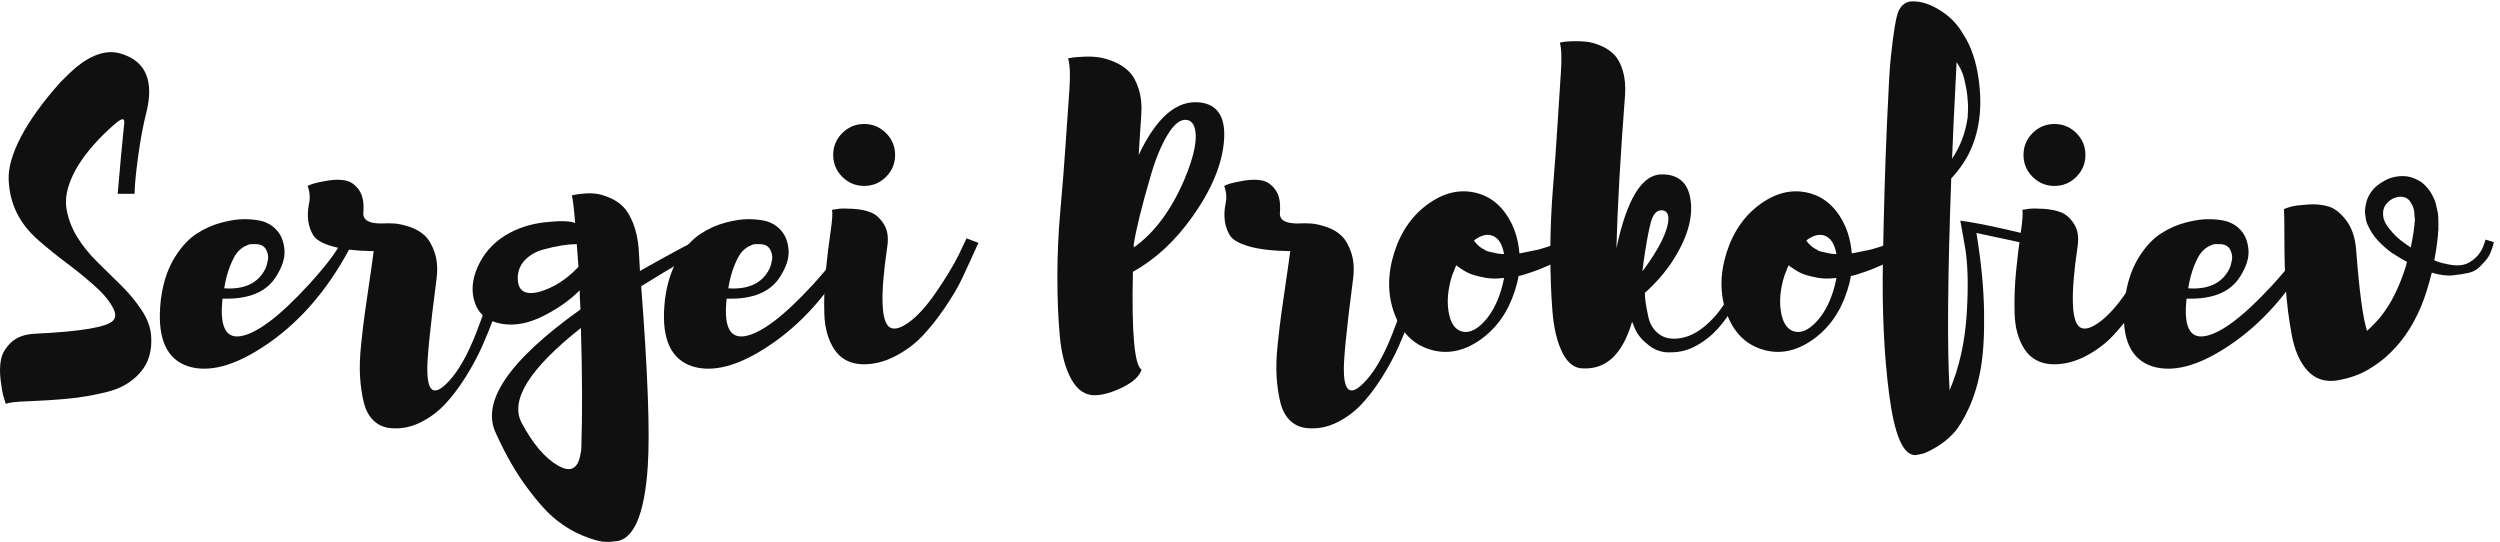 <?xml version="1.0" encoding="utf-8"?>
<svg viewBox="0 666.434 324.088 70.247" xmlns="http://www.w3.org/2000/svg">
  <path d="m 147.309,200.871 c 1.062,-14.5 -2.422,-26.359 -10.469,-35.621 -8.051,-9.262 -18.652,-15.551 -31.789,-18.91 -13.153,-3.352 -26.367,-5.641 -39.649,-6.852 -13.27,-1.199 -25.887,-2.008 -37.82,-2.41 -11.945,-0.398 -19.258,-1.269 -21.934,-2.617 -0.539,1.891 -1.281,4.301 -2.219,7.25 -0.938,2.961 -1.875,8.25 -2.813,15.898 -0.938,7.641 -0.809,14.411 0.402,20.321 1.211,5.902 4.492,11.39 9.863,16.488 5.359,5.102 13.008,7.91 22.938,8.461 45.07,2.141 70.559,6.43 76.457,12.883 2.684,2.937 2.684,6.968 0,12.066 -3.761,7.254 -10.058,14.754 -18.918,22.531 -8.848,7.782 -17.703,14.961 -26.551,21.532 -8.859,6.57 -17.91,13.89 -27.168,21.941 -9.258,8.039 -16.301,16.898 -21.125,26.559 -4.832,9.66 -7.52,20.379 -8.055,32.199 -0.539,11.789 3.426,25.808 11.875,42.051 8.445,16.23 21.258,34 38.438,53.32 7.5,7.508 12.734,12.48 15.691,14.891 16.094,12.878 30.715,17.168 43.859,12.878 23.614,-7.25 31.797,-26.031 24.547,-56.351 -3.211,-12.34 -5.965,-26.957 -8.25,-43.848 -2.273,-16.91 -3.418,-28.992 -3.418,-36.23 h -16.492 c 2.41,28.168 4.551,51.238 6.434,69.219 0.265,3.218 -0.946,4.148 -3.622,2.82 -2.414,-1.078 -8.046,-5.899 -16.906,-14.488 -13.68,-13.684 -23.476,-26.704 -29.375,-39.043 -5.906,-12.34 -8.047,-23.34 -6.434,-33 1.609,-9.661 5.027,-18.778 10.262,-27.36 5.227,-8.59 11.867,-16.84 19.914,-24.75 8.055,-7.918 15.762,-15.5 23.145,-22.738 7.371,-7.242 13.945,-15.16 19.715,-23.742 5.773,-8.598 8.918,-17.039 9.465,-25.348" style="fill:#111011;fill-opacity:1;fill-rule:nonzero;stroke:none" id="path84" transform="matrix(0.133, 0, 0, -0.133, 0, 736.68)"/>
  <path d="m 249.121,290.199 c -1.609,0 -3.094,0 -4.43,0 -1.347,0 -3.418,-0.738 -6.242,-2.199 -2.812,-1.488 -5.293,-3.57 -7.441,-6.238 -2.149,-2.692 -4.422,-7.051 -6.836,-13.082 -2.422,-6.051 -4.297,-13.219 -5.633,-21.532 19.844,-1.347 33.262,5.082 40.242,19.313 1.067,2.41 1.867,5.301 2.414,8.648 0.535,3.352 -0.136,6.7 -2.011,10.059 -1.887,3.352 -5.235,5.031 -10.063,5.031 z m 83.305,1.61 8.047,-6.43 C 318.195,243.789 290.168,211.988 256.359,190 227.648,171.219 203.371,164.922 183.52,171.078 c -20.657,6.711 -29.778,26.16 -27.364,58.363 0.262,4.289 0.809,8.707 1.61,13.278 2.414,13.679 6.777,25.48 13.078,35.41 6.308,9.922 13.277,17.371 20.926,22.34 7.648,4.961 15.832,8.582 24.55,10.871 8.711,2.269 16.426,3.351 23.145,3.211 6.699,-0.141 12.336,-0.871 16.894,-2.211 5.899,-1.879 10.735,-5.168 14.493,-9.86 3.75,-4.699 5.898,-10.8 6.437,-18.308 0.535,-7.512 -2.148,-15.973 -8.047,-25.352 -9.394,-15.3 -26.836,-22.539 -52.316,-21.73 -2.957,-26.559 2.812,-38.781 17.304,-36.621 15.821,2.41 37.961,19.043 66.399,49.89 16.367,17.981 26.961,31.801 31.797,41.45" style="fill:#111011;fill-opacity:1;fill-rule:nonzero;stroke:none" id="path86" transform="matrix(0.133, 0, 0, -0.133, 0, 736.68)"/>
  <path d="m 487.758,286.18 8.855,0.398 c 3.75,-0.797 5.09,-2.949 4.024,-6.437 0,-0.27 -0.946,-3.621 -2.821,-10.051 -1.875,-6.449 -3.886,-13.418 -6.035,-20.93 -2.148,-7.519 -5.234,-16.699 -9.258,-27.57 -4.027,-10.871 -8.253,-21.27 -12.675,-31.192 -4.426,-9.918 -9.856,-19.988 -16.301,-30.179 -6.434,-10.188 -13.074,-18.91 -19.922,-26.16 -6.836,-7.25 -14.687,-13.079 -23.535,-17.508 -8.856,-4.422 -17.977,-6.371 -27.371,-5.832 -7.239,0.269 -13.281,2.621 -18.106,7.043 -4.836,4.429 -8.183,10.539 -10.058,18.308 -1.887,7.789 -3.086,16.102 -3.625,24.95 -0.547,8.859 -0.203,19.179 1.008,30.992 1.199,11.808 2.48,22.468 3.816,31.988 1.34,9.52 2.883,20.191 4.629,31.988 1.75,11.813 3.019,20.93 3.828,27.383 -16.902,0.258 -30.254,1.797 -40.047,4.629 -9.797,2.809 -16.027,6.359 -18.711,10.66 -2.687,4.289 -4.367,9.11 -5.031,14.481 -0.676,5.359 -0.399,10.929 0.812,16.699 1.2,5.769 0.731,11.48 -1.418,17.109 1.614,0.801 3.692,1.61 6.243,2.41 2.546,0.801 7.109,1.743 13.679,2.821 6.575,1.07 12.336,1.07 17.305,0 4.961,-1.078 9.258,-4.16 12.883,-9.25 3.621,-5.11 5.027,-12.481 4.226,-22.141 -0.547,-6.98 5.227,-10.461 17.305,-10.461 4.289,0.262 8.574,0.262 12.871,0 4.289,-0.269 9.395,-1.418 15.293,-3.43 5.899,-2.007 10.801,-4.886 14.688,-8.648 3.886,-3.762 7.043,-9.332 9.464,-16.699 2.411,-7.379 2.95,-16.031 1.61,-25.961 -6.445,-49.36 -9.395,-79.41 -8.856,-90.141 0.536,-20.379 7.508,-23.34 20.926,-8.847 9.387,9.918 18.313,25.679 26.758,47.277 8.457,21.601 14.551,40.711 18.312,57.351 l 5.235,24.95" style="fill:#111011;fill-opacity:1;fill-rule:nonzero;stroke:none" id="path88" transform="matrix(0.133, 0, 0, -0.133, 0, 736.68)"/>
  <path d="m 566.621,91.801 c 1.067,31.937 0.942,70.828 -0.398,116.707 C 516.32,169.07 497.004,138.359 508.273,116.359 519.27,95.699 531.066,81.75 543.684,74.5 c 12.336,-7.25 19.718,-3.492 22.14,11.27 0.528,1.871 0.797,3.902 0.797,6.031 z M 504.652,258.012 c -0.273,-13.422 6.969,-18.114 21.727,-14.094 13.418,4.031 25.617,11.812 36.621,23.34 0.266,0.273 0.539,0.543 0.813,0.812 v 0.399 c -0.813,9.66 -1.348,16.91 -1.614,21.73 -4.297,0 -9.051,-0.398 -14.285,-1.199 -5.234,-0.809 -11.34,-2.16 -18.312,-4.031 -6.981,-1.879 -12.813,-5.168 -17.508,-9.86 -4.699,-4.687 -7.18,-10.398 -7.442,-17.097 z m 200.411,49.097 3.621,-10.058 c -26.297,-13.422 -54.2,-29.391 -83.711,-47.891 6.445,-84.238 8.586,-142.601 6.445,-175.058 C 628.195,25.27 617.191,0.719 598.422,0.461 595.199,-0.078 591.508,-0.148 587.348,0.25 c -4.16,0.398 -10.598,2.359 -19.317,5.84 -8.722,3.488 -17.304,8.59 -25.754,15.281 -8.457,6.719 -18.047,17.309 -28.781,31.797 -10.73,14.492 -20.652,31.801 -29.773,51.922 -15.567,30.859 11.808,71.359 82.101,121.531 -0.547,8.051 -0.812,14.219 -0.812,18.508 -9.657,-9.649 -21.602,-18.039 -35.809,-25.149 -14.23,-7.109 -27.637,-9.589 -40.246,-7.441 -13.418,2.41 -22.07,9.109 -25.957,20.109 -3.887,11 -3.016,22.813 2.617,35.422 5.625,12.61 14.348,22.668 26.153,30.18 11.535,7.25 24.746,11.672 39.64,13.281 14.891,1.61 24.61,1.34 29.18,-0.801 -1.074,13.68 -2.149,22.668 -3.223,26.961 0.809,0.27 1.942,0.539 3.418,0.797 1.473,0.274 4.293,0.614 8.457,1.012 4.149,0.41 8.184,0.328 12.071,-0.199 3.886,-0.539 8.308,-1.879 13.281,-4.02 4.961,-2.16 9.258,-5.031 12.879,-8.652 3.625,-3.617 6.836,-9 9.66,-16.098 2.812,-7.109 4.629,-15.492 5.43,-25.152 l 1.21,-21.328 c 13.133,7.5 26.485,14.879 40.04,22.129 13.542,7.25 23.808,12.48 30.789,15.691 l 10.461,5.238" style="fill:#111011;fill-opacity:1;fill-rule:nonzero;stroke:none" id="path90" transform="matrix(0.133, 0, 0, -0.133, 0, 736.68)"/>
  <path d="m 740.48,290.199 c -1.609,0 -3.093,0 -4.433,0 -1.348,0 -3.418,-0.738 -6.238,-2.199 -2.813,-1.488 -5.293,-3.57 -7.442,-6.238 -2.148,-2.692 -4.426,-7.051 -6.836,-13.082 -2.422,-6.051 -4.297,-13.219 -5.636,-21.532 19.843,-1.347 33.261,5.082 40.246,19.313 1.062,2.41 1.863,5.301 2.41,8.648 0.539,3.352 -0.137,6.7 -2.012,10.059 -1.883,3.352 -5.234,5.031 -10.059,5.031 z m 83.301,1.61 8.047,-6.43 C 809.555,243.789 781.527,211.988 747.719,190 719.008,171.219 694.73,164.922 674.875,171.078 c -20.652,6.711 -29.773,26.16 -27.363,58.363 0.265,4.289 0.812,8.707 1.609,13.278 2.414,13.679 6.781,25.48 13.078,35.41 6.309,9.922 13.281,17.371 20.93,22.34 7.644,4.961 15.828,8.582 24.551,10.871 8.711,2.269 16.425,3.351 23.144,3.211 6.699,-0.141 12.332,-0.871 16.895,-2.211 5.898,-1.879 10.73,-5.168 14.492,-9.86 3.75,-4.699 5.898,-10.8 6.434,-18.308 0.539,-7.512 -2.149,-15.973 -8.047,-25.352 -9.395,-15.3 -26.836,-22.539 -52.313,-21.73 -2.961,-26.559 2.813,-38.781 17.305,-36.621 15.82,2.41 37.957,19.043 66.394,49.89 16.368,17.981 26.965,31.801 31.797,41.45" style="fill:#111011;fill-opacity:1;fill-rule:nonzero;stroke:none" id="path92" transform="matrix(0.133, 0, 0, -0.133, 0, 736.68)"/>
  <path d="m 863.617,355.801 c -5.898,-5.903 -13.008,-8.852 -21.328,-8.852 -8.32,0 -15.43,2.949 -21.328,8.852 -5.898,5.898 -8.848,13.019 -8.848,21.328 0,8.32 2.95,15.43 8.848,21.32 5.898,5.903 13.008,8.86 21.328,8.86 8.32,0 15.43,-2.957 21.328,-8.86 5.899,-5.89 8.856,-13 8.856,-21.32 0,-8.309 -2.957,-15.43 -8.856,-21.328 z m 78.477,-59.961 11.668,-4.43 c -0.266,-0.269 -2.078,-4.16 -5.43,-11.672 -3.359,-7.519 -6.98,-15.359 -10.867,-23.539 -3.887,-8.179 -9.395,-17.508 -16.496,-27.969 -7.117,-10.46 -14.422,-19.66 -21.934,-27.57 -7.519,-7.91 -16.504,-14.551 -26.961,-19.922 -10.469,-5.367 -21.066,-7.91 -31.797,-7.648 -12.074,0.539 -21.125,5.441 -27.16,14.691 -6.043,9.258 -9.258,20.789 -9.656,34.61 -0.41,13.82 0.059,27.57 1.406,41.25 1.336,13.687 2.879,26.429 4.629,38.23 1.738,11.809 2.207,19.059 1.406,21.738 1.61,0.262 3.75,0.602 6.434,1.012 2.687,0.399 7.453,0.399 14.285,0 6.848,-0.41 12.68,-1.609 17.512,-3.633 4.824,-2.008 8.984,-5.84 12.472,-11.468 3.485,-5.641 4.559,-12.872 3.223,-21.731 -7.25,-49.098 -6.039,-75.531 3.621,-79.281 4.024,-1.61 9.524,0 16.496,4.832 8.582,5.898 17.645,15.762 27.168,29.582 9.52,13.816 16.961,26.09 22.332,36.816 l 7.649,16.102" style="fill:#111011;fill-opacity:1;fill-rule:nonzero;stroke:none" id="path94" transform="matrix(0.133, 0, 0, -0.133, 0, 736.68)"/>
  <path d="m 1156.17,411.34 c -5.89,0.531 -11.93,-4.301 -18.1,-14.488 -6.17,-10.204 -11.54,-23.071 -16.1,-38.633 -4.57,-15.571 -8.19,-28.778 -10.86,-39.649 -2.69,-10.859 -4.7,-20.32 -6.04,-28.371 v -3.211 c 19.84,13.953 36.22,35.813 49.09,65.602 10.47,24.668 13.68,42.25 9.66,52.711 -1.61,3.75 -4.16,5.758 -7.65,6.039 z m 14.1,16.898 c 16.35,-2.148 24,-13.816 22.93,-35.008 -1.34,-23.89 -11.81,-49.5 -31.39,-76.871 -16.64,-23.328 -35.81,-41.05 -57.55,-53.121 -1.35,-59.297 1.47,-91.078 8.46,-95.367 -2.16,-6.453 -8.25,-12.141 -18.31,-17.109 -10.07,-4.961 -18.99,-7.582 -26.77,-7.84 -9.66,-0.274 -17.44,4.887 -23.34,15.488 -5.91,10.602 -9.66,24.481 -11.27,41.649 -1.61,17.16 -2.41,36.621 -2.41,58.363 0,21.719 1,43.656 3.02,65.789 2.01,22.141 3.68,43.398 5.02,63.789 1.34,20.391 2.55,37.762 3.63,52.109 1.07,14.352 0.66,24.75 -1.21,31.192 1.07,0.258 2.55,0.527 4.43,0.808 1.88,0.262 5.43,0.52 10.66,0.801 5.24,0.262 10.2,0.07 14.9,-0.609 4.68,-0.672 9.85,-2.199 15.49,-4.633 5.63,-2.406 10.39,-5.617 14.28,-9.648 3.89,-4.032 6.97,-9.801 9.26,-17.309 2.28,-7.512 3.02,-16.371 2.21,-26.551 -0.8,-10.469 -1.6,-22.808 -2.42,-37.031 17.45,37.031 37.56,54.062 60.38,51.109" style="fill:#111011;fill-opacity:1;fill-rule:nonzero;stroke:none" id="path96" transform="matrix(0.133, 0, 0, -0.133, 0, 736.68)"/>
  <path d="m 1381.14,286.18 8.85,0.398 c 3.75,-0.797 5.09,-2.949 4.03,-6.437 0,-0.27 -0.95,-3.621 -2.83,-10.051 -1.87,-6.449 -3.88,-13.418 -6.03,-20.93 -2.15,-7.519 -5.24,-16.699 -9.26,-27.57 -4.02,-10.871 -8.25,-21.27 -12.67,-31.192 -4.43,-9.918 -9.86,-19.988 -16.3,-30.179 -6.44,-10.188 -13.08,-18.91 -19.93,-26.16 -6.83,-7.25 -14.68,-13.079 -23.53,-17.508 -8.86,-4.422 -17.98,-6.371 -27.37,-5.832 -7.24,0.269 -13.29,2.621 -18.11,7.043 -4.83,4.429 -8.18,10.539 -10.06,18.308 -1.88,7.789 -3.08,16.102 -3.62,24.95 -0.55,8.859 -0.21,19.179 1,30.992 1.21,11.808 2.49,22.468 3.82,31.988 1.34,9.52 2.88,20.191 4.63,31.988 1.75,11.813 3.02,20.93 3.83,27.383 -16.9,0.258 -30.25,1.797 -40.05,4.629 -9.79,2.809 -16.02,6.359 -18.71,10.66 -2.69,4.289 -4.36,9.11 -5.03,14.481 -0.67,5.359 -0.4,10.929 0.81,16.699 1.2,5.769 0.73,11.48 -1.41,17.109 1.61,0.801 3.69,1.61 6.24,2.41 2.54,0.801 7.11,1.743 13.68,2.821 6.57,1.07 12.33,1.07 17.3,0 4.96,-1.078 9.26,-4.16 12.88,-9.25 3.63,-5.11 5.03,-12.481 4.23,-22.141 -0.55,-6.98 5.23,-10.461 17.31,-10.461 4.28,0.262 8.57,0.262 12.87,0 4.28,-0.269 9.39,-1.418 15.29,-3.43 5.9,-2.007 10.8,-4.886 14.69,-8.648 3.88,-3.762 7.04,-9.332 9.46,-16.699 2.41,-7.379 2.95,-16.031 1.61,-25.961 -6.44,-49.36 -9.39,-79.41 -8.86,-90.141 0.54,-20.379 7.51,-23.34 20.93,-8.847 9.39,9.918 18.31,25.679 26.76,47.277 8.46,21.601 14.55,40.711 18.31,57.351 l 5.24,24.95" style="fill:#111011;fill-opacity:1;fill-rule:nonzero;stroke:none" id="path98" transform="matrix(0.133, 0, 0, -0.133, 0, 736.68)"/>
  <path d="m 1453.98,298.66 c -5.1,1.602 -10.87,0 -17.31,-4.828 0.54,-1.082 1.61,-2.422 3.23,-4.031 2.13,-2.153 4.42,-3.762 6.83,-4.832 1.34,-1.078 2.82,-1.75 4.42,-2.008 3.23,-0.801 4.97,-1.199 5.24,-1.199 3.22,-0.813 6.43,-1.223 9.66,-1.223 -1.88,10.199 -5.9,16.242 -12.07,18.121 z m -29.79,-93.371 c 6.71,-2.148 13.82,0.609 21.33,8.25 7.51,7.652 13.28,17.91 17.3,30.781 1.08,3.231 2.15,7.508 3.23,12.879 -5.37,-0.527 -9.52,-0.668 -12.47,-0.398 -0.55,0 -1.42,0.058 -2.62,0.199 -1.21,0.141 -2.29,0.258 -3.22,0.41 -0.94,0.129 -1.81,0.328 -2.62,0.602 -1.88,0.269 -4.7,0.929 -8.45,2.019 -4.57,1.328 -9.26,3.75 -14.08,7.227 -1.61,1.082 -2.69,1.883 -3.22,2.433 -0.54,-1.351 -1.89,-4.703 -4.03,-10.07 -4.02,-12.871 -5.16,-24.621 -3.41,-35.211 1.73,-10.601 5.83,-16.969 12.26,-19.121 z m 131.2,101.82 4.83,-8.449 c -1.35,-1.078 -3.23,-2.422 -5.64,-4.019 -0.27,-0.282 -0.8,-0.61 -1.61,-1.02 -0.8,-0.402 -1.34,-0.73 -1.61,-1.012 l -3.61,-2.41 c -0.28,-0.258 -0.88,-0.668 -1.82,-1.199 -0.94,-0.551 -1.68,-0.949 -2.21,-1.211 -0.54,-0.269 -1.34,-0.801 -2.42,-1.609 -1.07,-0.801 -1.87,-1.352 -2.41,-1.61 -2.96,-1.351 -4.7,-2.281 -5.24,-2.808 -0.53,-0.551 -1.47,-1.153 -2.81,-1.821 -1.35,-0.671 -2.28,-1.14 -2.82,-1.41 -0.26,-0.269 -0.74,-0.601 -1.41,-1 -0.67,-0.402 -1.14,-0.613 -1.4,-0.613 l -1.61,-0.797 c -0.28,0 -0.54,-0.141 -0.8,-0.402 -0.28,-0.27 -0.55,-0.41 -0.82,-0.41 -1.07,-0.258 -2.14,-0.797 -3.21,-1.598 -1.08,-0.27 -2.16,-0.813 -3.22,-1.609 -2.96,-1.352 -7.65,-3.364 -14.08,-6.043 -4.04,-1.61 -9,-3.36 -14.9,-5.231 -0.81,-0.277 -1.95,-0.609 -3.41,-1.008 -1.49,-0.402 -2.49,-0.601 -3.03,-0.601 -0.8,-4.828 -2.01,-9.66 -3.61,-14.489 -6.71,-20.921 -18.12,-36.96 -34.21,-48.089 -16.11,-11.129 -32.34,-14.153 -48.7,-9.051 -16.37,5.078 -27.9,16.828 -34.6,35.211 -6.71,18.371 -6.71,38.148 0,59.359 6.7,20.918 18.1,36.949 34.2,48.09 16.1,11.121 32.33,14.141 48.7,9.051 10.99,-3.492 19.98,-10.531 26.96,-21.133 6.97,-10.586 11,-22.867 12.07,-36.809 h 1.21 c 6.7,1.332 11.26,2.27 13.68,2.813 2.14,0.258 6.57,1.469 13.28,3.617 1.61,0.539 2.68,0.941 3.22,1.211 1.61,0.531 2.67,0.801 3.22,0.801 l 1.61,0.801 c 0.26,0 0.53,0.066 0.8,0.207 0.27,0.14 0.54,0.199 0.81,0.199 0.27,0.273 0.73,0.531 1.41,0.801 0.66,0.269 1.13,0.402 1.4,0.402 l 6.04,2.43 c 1.61,0.519 3.35,1.199 5.23,2.007 2.14,1.063 3.75,1.743 4.83,2.012 2.15,1.059 3.62,1.738 4.43,2.008 0.27,0.273 0.87,0.602 1.81,1.012 0.94,0.398 1.54,0.73 1.81,1 l 3.62,1.199 6.04,3.23" style="fill:#111011;fill-opacity:1;fill-rule:nonzero;stroke:none" id="path100" transform="matrix(0.133, 0, 0, -0.133, 0, 736.68)"/>
  <path d="m 1619.37,323.199 c -4.83,0 -8.32,-4.09 -10.46,-12.269 -2.15,-8.192 -4.43,-20.731 -6.85,-37.629 -0.53,-4.289 -0.93,-7.512 -1.2,-9.66 16.36,22 24.81,39.039 25.35,51.109 0,5.641 -2.28,8.449 -6.84,8.449 z m 92.97,-18.91 6.83,-3.621 c -0.27,-1.609 -0.8,-3.828 -1.61,-6.637 -0.8,-2.82 -2.62,-8.25 -5.43,-16.301 -2.81,-8.039 -5.77,-15.691 -8.86,-22.941 -3.08,-7.238 -7.23,-15.289 -12.47,-24.148 -5.23,-8.852 -10.73,-16.493 -16.5,-22.942 -5.77,-6.429 -12.61,-11.859 -20.52,-16.301 -7.92,-4.418 -16.17,-6.64 -24.75,-6.64 -8.05,-0.528 -15.3,1.683 -21.73,6.64 -6.44,4.961 -10.87,10.133 -13.28,15.5 l -3.23,7.653 c -9.12,-31.121 -24.81,-46.281 -47.08,-45.481 -8.59,-0.261 -15.49,4.77 -20.72,15.102 -5.23,10.316 -8.52,23.937 -9.86,40.84 -1.35,16.898 -2.01,35.879 -2.01,56.937 0,21.071 0.86,42.332 2.61,63.789 1.74,21.461 3.23,42.051 4.43,61.782 1.21,19.71 2.27,36.41 3.22,50.089 0.94,13.692 0.6,23.34 -1.01,28.981 1.07,0.262 2.42,0.539 4.03,0.808 1.61,0.262 4.75,0.461 9.45,0.614 4.7,0.117 9.12,-0.082 13.28,-0.614 4.16,-0.546 8.72,-1.878 13.68,-4.019 4.96,-2.16 9.19,-5.039 12.68,-8.66 3.49,-3.617 6.24,-8.789 8.25,-15.489 2.01,-6.71 2.75,-14.492 2.22,-23.339 -4.57,-59.559 -7.39,-109.473 -8.46,-149.711 10.2,48.031 24.95,72.039 44.27,72.039 15.83,0 25.09,-7.789 27.77,-23.348 3.22,-18.242 -2.82,-39.031 -18.11,-62.371 -7.24,-10.73 -15.96,-20.672 -26.16,-29.781 0,-2.68 0.21,-5.571 0.61,-8.649 0.4,-3.101 1.27,-7.851 2.62,-14.289 1.33,-6.441 4.22,-11.672 8.65,-15.703 4.42,-4.019 9.85,-6.039 16.3,-6.039 9.92,0 19.44,3.633 28.56,10.871 9.12,7.25 16.71,16.102 22.75,26.57 6.03,10.461 11.39,20.918 16.09,31.379 4.69,10.469 8.12,19.321 10.26,26.571 l 3.23,10.859" style="fill:#111011;fill-opacity:1;fill-rule:nonzero;stroke:none" id="path102" transform="matrix(0.133, 0, 0, -0.133, 0, 736.68)"/>
  <path d="m 1777.93,298.66 c -5.1,1.602 -10.87,0 -17.3,-4.828 0.53,-1.082 1.61,-2.422 3.22,-4.031 2.14,-2.153 4.42,-3.762 6.84,-4.832 1.33,-1.078 2.82,-1.75 4.42,-2.008 3.22,-0.801 4.96,-1.199 5.23,-1.199 3.23,-0.813 6.44,-1.223 9.66,-1.223 -1.87,10.199 -5.9,16.242 -12.07,18.121 z m -29.78,-93.371 c 6.71,-2.148 13.82,0.609 21.33,8.25 7.5,7.652 13.28,17.91 17.3,30.781 1.07,3.231 2.15,7.508 3.22,12.879 -5.37,-0.527 -9.52,-0.668 -12.47,-0.398 -0.55,0 -1.41,0.058 -2.62,0.199 -1.21,0.141 -2.28,0.258 -3.22,0.41 -0.94,0.129 -1.8,0.328 -2.62,0.602 -1.87,0.269 -4.69,0.929 -8.44,2.019 -4.57,1.328 -9.26,3.75 -14.08,7.227 -1.62,1.082 -2.69,1.883 -3.23,2.433 -0.53,-1.351 -1.88,-4.703 -4.02,-10.07 -4.02,-12.871 -5.17,-24.621 -3.42,-35.211 1.74,-10.601 5.83,-16.969 12.27,-19.121 z m 131.2,101.82 4.82,-8.449 c -1.35,-1.078 -3.22,-2.422 -5.63,-4.019 -0.28,-0.282 -0.8,-0.61 -1.61,-1.02 -0.8,-0.402 -1.34,-0.73 -1.62,-1.012 l -3.61,-2.41 c -0.27,-0.258 -0.88,-0.668 -1.81,-1.199 -0.94,-0.551 -1.68,-0.949 -2.21,-1.211 -0.55,-0.269 -1.35,-0.801 -2.42,-1.609 -1.08,-0.801 -1.88,-1.352 -2.42,-1.61 -2.95,-1.351 -4.69,-2.281 -5.23,-2.808 -0.54,-0.551 -1.47,-1.153 -2.81,-1.821 -1.35,-0.671 -2.29,-1.14 -2.82,-1.41 -0.27,-0.269 -0.75,-0.601 -1.41,-1 -0.67,-0.402 -1.14,-0.613 -1.41,-0.613 l -1.61,-0.797 c -0.27,0 -0.54,-0.141 -0.8,-0.402 -0.27,-0.27 -0.55,-0.41 -0.81,-0.41 -1.07,-0.258 -2.15,-0.797 -3.21,-1.598 -1.09,-0.27 -2.16,-0.813 -3.23,-1.609 -2.95,-1.352 -7.64,-3.364 -14.08,-6.043 -4.03,-1.61 -8.99,-3.36 -14.89,-5.231 -0.81,-0.277 -1.95,-0.609 -3.42,-1.008 -1.48,-0.402 -2.49,-0.601 -3.03,-0.601 -0.8,-4.828 -2.01,-9.66 -3.61,-14.489 -6.71,-20.921 -18.11,-36.96 -34.21,-48.089 -16.1,-11.129 -32.33,-14.153 -48.7,-9.051 -16.37,5.078 -27.9,16.828 -34.6,35.211 -6.71,18.371 -6.71,38.148 0,59.359 6.7,20.918 18.11,36.949 34.2,48.09 16.1,11.121 32.33,14.141 48.7,9.051 11,-3.492 19.98,-10.531 26.96,-21.133 6.98,-10.586 11,-22.867 12.08,-36.809 h 1.21 c 6.7,1.332 11.26,2.27 13.68,2.813 2.14,0.258 6.56,1.469 13.28,3.617 1.6,0.539 2.67,0.941 3.21,1.211 1.61,0.531 2.68,0.801 3.22,0.801 l 1.62,0.801 c 0.26,0 0.52,0.066 0.8,0.207 0.26,0.14 0.53,0.199 0.81,0.199 0.26,0.273 0.73,0.531 1.4,0.801 0.67,0.269 1.14,0.402 1.41,0.402 l 6.03,2.43 c 1.62,0.519 3.35,1.199 5.24,2.007 2.14,1.063 3.75,1.743 4.82,2.012 2.15,1.059 3.63,1.738 4.44,2.008 0.26,0.273 0.87,0.602 1.8,1.012 0.94,0.398 1.55,0.73 1.82,1 l 3.61,1.199 6.05,3.23" style="fill:#111011;fill-opacity:1;fill-rule:nonzero;stroke:none" id="path104" transform="matrix(0.133, 0, 0, -0.133, 0, 736.68)"/>
  <path d="m 1902.68,373.508 c 8.05,11.801 13.14,25.351 15.29,40.652 v 2.008 c 0,1.613 0.07,3.141 0.21,4.633 0.12,1.461 0.12,3.48 0,6.027 -0.14,2.543 -0.35,5.094 -0.61,7.652 -0.27,2.54 -0.67,5.29 -1.21,8.239 -0.54,2.953 -1.14,5.84 -1.81,8.652 -0.67,2.828 -1.68,5.641 -3.01,8.457 -1.35,2.813 -2.83,5.434 -4.44,7.84 -2.41,-47.207 -3.88,-78.609 -4.42,-94.16 z m 99,-80.477 -2.01,-7.652 -73.25,15.691 c 4.56,-27.629 7.05,-52.922 7.45,-75.859 0.4,-22.941 -0.67,-41.652 -3.22,-56.141 -2.55,-14.48 -6.38,-27.289 -11.47,-38.429 -5.1,-11.129 -10.13,-19.379 -15.1,-24.75 -4.96,-5.36 -10.52,-9.86 -16.69,-13.481 -6.18,-3.621 -10.6,-5.77 -13.29,-6.441 -2.68,-0.668 -5.09,-1.141 -7.23,-1.41 h -0.41 c -11.54,0.27 -19.86,19.66 -24.95,58.152 -5.1,38.5 -7.17,82.559 -6.23,132.199 0.93,49.641 2.2,92.82 3.81,129.59 1.62,36.75 2.83,58.48 3.63,65.191 2.67,26.559 5.36,42.661 8.04,48.297 3.23,6.16 7.91,9.114 14.09,8.84 8.85,0 18.24,-3.359 28.17,-10.047 8.58,-5.64 15.56,-13.152 20.93,-22.543 7.24,-11.269 12.07,-25.359 14.49,-42.258 4.29,-28.968 0.8,-54.191 -10.47,-75.648 -4.3,-7.793 -9.66,-15.16 -16.09,-22.141 -3.5,-96.05 -4.03,-164.871 -1.61,-206.453 9.38,22 14.95,46.821 16.7,74.461 1.73,27.621 1.14,49.621 -1.81,65.992 l -4.43,24.95 c 9.92,-1.352 22.47,-3.692 37.62,-7.039 15.16,-3.364 27.83,-6.383 38.04,-9.051 l 15.29,-4.02" style="fill:#111011;fill-opacity:1;fill-rule:nonzero;stroke:none" id="path106" transform="matrix(0.133, 0, 0, -0.133, 0, 736.68)"/>
  <path d="m 2023.81,355.801 c -5.9,-5.903 -13.01,-8.852 -21.33,-8.852 -8.32,0 -15.43,2.949 -21.33,8.852 -5.89,5.898 -8.84,13.019 -8.84,21.328 0,8.32 2.95,15.43 8.84,21.32 5.9,5.903 13.01,8.86 21.33,8.86 8.32,0 15.43,-2.957 21.33,-8.86 5.9,-5.89 8.86,-13 8.86,-21.32 0,-8.309 -2.96,-15.43 -8.86,-21.328 z m 78.48,-59.961 11.67,-4.43 c -0.27,-0.269 -2.08,-4.16 -5.43,-11.672 -3.36,-7.519 -6.98,-15.359 -10.87,-23.539 -3.89,-8.179 -9.4,-17.508 -16.5,-27.969 -7.11,-10.46 -14.42,-19.66 -21.93,-27.57 -7.52,-7.91 -16.5,-14.551 -26.96,-19.922 -10.47,-5.367 -21.07,-7.91 -31.8,-7.648 -12.07,0.539 -21.12,5.441 -27.16,14.691 -6.04,9.258 -9.25,20.789 -9.66,34.61 -0.41,13.82 0.06,27.57 1.41,41.25 1.34,13.687 2.88,26.429 4.63,38.23 1.74,11.809 2.21,19.059 1.41,21.738 1.61,0.262 3.75,0.602 6.43,1.012 2.69,0.399 7.45,0.399 14.29,0 6.84,-0.41 12.67,-1.609 17.51,-3.633 4.82,-2.008 8.98,-5.84 12.47,-11.468 3.49,-5.641 4.56,-12.872 3.22,-21.731 -7.24,-49.098 -6.03,-75.531 3.63,-79.281 4.02,-1.61 9.52,0 16.49,4.832 8.58,5.898 17.65,15.762 27.17,29.582 9.52,13.816 16.96,26.09 22.33,36.816 l 7.65,16.102" style="fill:#111011;fill-opacity:1;fill-rule:nonzero;stroke:none" id="path108" transform="matrix(0.133, 0, 0, -0.133, 0, 736.68)"/>
  <path d="m 2163.46,290.199 c -1.61,0 -3.1,0 -4.43,0 -1.35,0 -3.42,-0.738 -6.24,-2.199 -2.82,-1.488 -5.3,-3.57 -7.45,-6.238 -2.14,-2.692 -4.42,-7.051 -6.83,-13.082 -2.42,-6.051 -4.3,-13.219 -5.64,-21.532 19.85,-1.347 33.27,5.082 40.25,19.313 1.06,2.41 1.86,5.301 2.41,8.648 0.54,3.352 -0.14,6.7 -2.01,10.059 -1.89,3.352 -5.24,5.031 -10.06,5.031 z m 83.3,1.61 8.05,-6.43 c -22.28,-41.59 -50.31,-73.391 -84.11,-95.379 -28.72,-18.781 -52.99,-25.078 -72.85,-18.922 -20.65,6.711 -29.77,26.16 -27.36,58.363 0.26,4.289 0.81,8.707 1.61,13.278 2.41,13.679 6.78,25.48 13.08,35.41 6.31,9.922 13.28,17.371 20.93,22.34 7.64,4.961 15.83,8.582 24.55,10.871 8.71,2.269 16.42,3.351 23.14,3.211 6.7,-0.141 12.34,-0.871 16.9,-2.211 5.89,-1.879 10.73,-5.168 14.49,-9.86 3.75,-4.699 5.9,-10.8 6.43,-18.308 0.54,-7.512 -2.14,-15.973 -8.04,-25.352 -9.4,-15.3 -26.84,-22.539 -52.32,-21.73 -2.96,-26.559 2.81,-38.781 17.31,-36.621 15.82,2.41 37.96,19.043 66.39,49.89 16.37,17.981 26.97,31.801 31.8,41.45" style="fill:#111011;fill-opacity:1;fill-rule:nonzero;stroke:none" id="path110" transform="matrix(0.133, 0, 0, -0.133, 0, 736.68)"/>
  <path d="m 2340.11,293.832 c 4.29,-3.23 7.51,-5.504 9.66,-6.844 0.26,1.34 0.74,3.75 1.4,7.242 0.68,3.481 1.15,6.168 1.42,8.04 0,0.539 0.06,1.281 0.2,2.218 0.13,0.942 0.2,1.543 0.2,1.821 0.26,0.8 0.4,2.14 0.4,4.019 0.54,2.41 0.54,4.82 0,7.242 0,5.371 -1.07,9.52 -3.22,12.481 -1.6,3.219 -4.02,5.23 -7.24,6.027 -3.22,0.801 -6.84,0.274 -10.87,-1.609 -3.76,-2.149 -6.43,-4.821 -8.04,-8.051 -1.35,-2.957 -1.62,-6.566 -0.81,-10.867 1.07,-4.02 3.35,-7.91 6.84,-11.672 2.41,-3.211 5.76,-6.57 10.06,-10.047 z m 82.5,0.809 8.05,-2.43 c 0,-0.531 -0.14,-1.34 -0.4,-2.41 -0.28,-1.071 -0.95,-3.082 -2.02,-6.031 -1.07,-2.961 -2.41,-5.508 -4.02,-7.649 -1.61,-2.152 -3.96,-4.762 -7.04,-7.851 -3.09,-3.09 -6.71,-5.102 -10.87,-6.04 -4.16,-0.929 -9.26,-1.742 -15.29,-2.41 -6.04,-0.672 -12.95,0.211 -20.72,2.621 -3.23,-12.882 -6.71,-23.89 -10.47,-33 -4.56,-10.742 -9.8,-20.261 -15.7,-28.57 -5.63,-7.793 -11.93,-14.762 -18.91,-20.93 -5.1,-4.3 -10.32,-8.05 -15.7,-11.269 -8.58,-5.363 -19.05,-9.121 -31.38,-11.274 -11.81,-1.867 -21.47,1.282 -28.98,9.461 -7.52,8.18 -12.67,19.981 -15.5,35.411 -2.81,15.421 -4.69,30.25 -5.63,44.48 -0.94,14.199 -1.41,29.629 -1.41,46.281 0,16.629 -0.13,27.078 -0.4,31.379 1.88,0.801 4.29,1.61 7.25,2.41 2.95,0.809 8.25,1.481 15.9,2.02 7.64,0.531 14.48,-0.141 20.52,-2.02 6.03,-1.871 11.8,-6.5 17.3,-13.871 5.5,-7.39 8.65,-17.25 9.46,-29.578 2.95,-38.91 6.44,-64.801 10.46,-77.68 4.56,4.02 8.86,8.457 12.88,13.278 5.64,6.98 10.32,14.359 14.08,22.14 4.29,8.59 8.05,18.11 11.27,28.582 0,0.52 0.27,1.598 0.81,3.207 -1.88,0.813 -6.84,3.762 -14.89,8.864 -5.11,3.75 -9.53,7.636 -13.28,11.668 -4.3,4.558 -7.92,10.191 -10.87,16.898 -0.8,2.141 -1.47,5.762 -2.01,10.863 0,3.489 0.66,7.508 2.01,12.079 2.68,7.5 7.79,13.41 15.29,17.699 7.25,4.562 15.3,6.301 24.16,5.242 4.28,-0.813 8.44,-2.422 12.47,-4.84 3.22,-2.141 6.29,-5.23 9.25,-9.25 1.88,-2.691 3.75,-6.441 5.64,-11.269 l 2.41,-10.864 c 0.26,-2.418 0.4,-5.91 0.4,-10.468 v -5.231 c -0.26,-1.34 -0.4,-2.949 -0.4,-4.828 -0.8,-8.59 -2.01,-16.902 -3.62,-24.949 1.07,-0.543 2.55,-1.141 4.42,-1.813 1.88,-0.668 5.3,-1.48 10.27,-2.418 4.96,-0.941 9.46,-1 13.48,-0.191 4.02,0.801 8.18,3.211 12.47,7.238 4.29,4.031 7.38,9.793 9.26,17.313" style="fill:#111011;fill-opacity:1;fill-rule:nonzero;stroke:none" id="path112" transform="matrix(0.133, 0, 0, -0.133, 0, 736.68)"/>
</svg>
